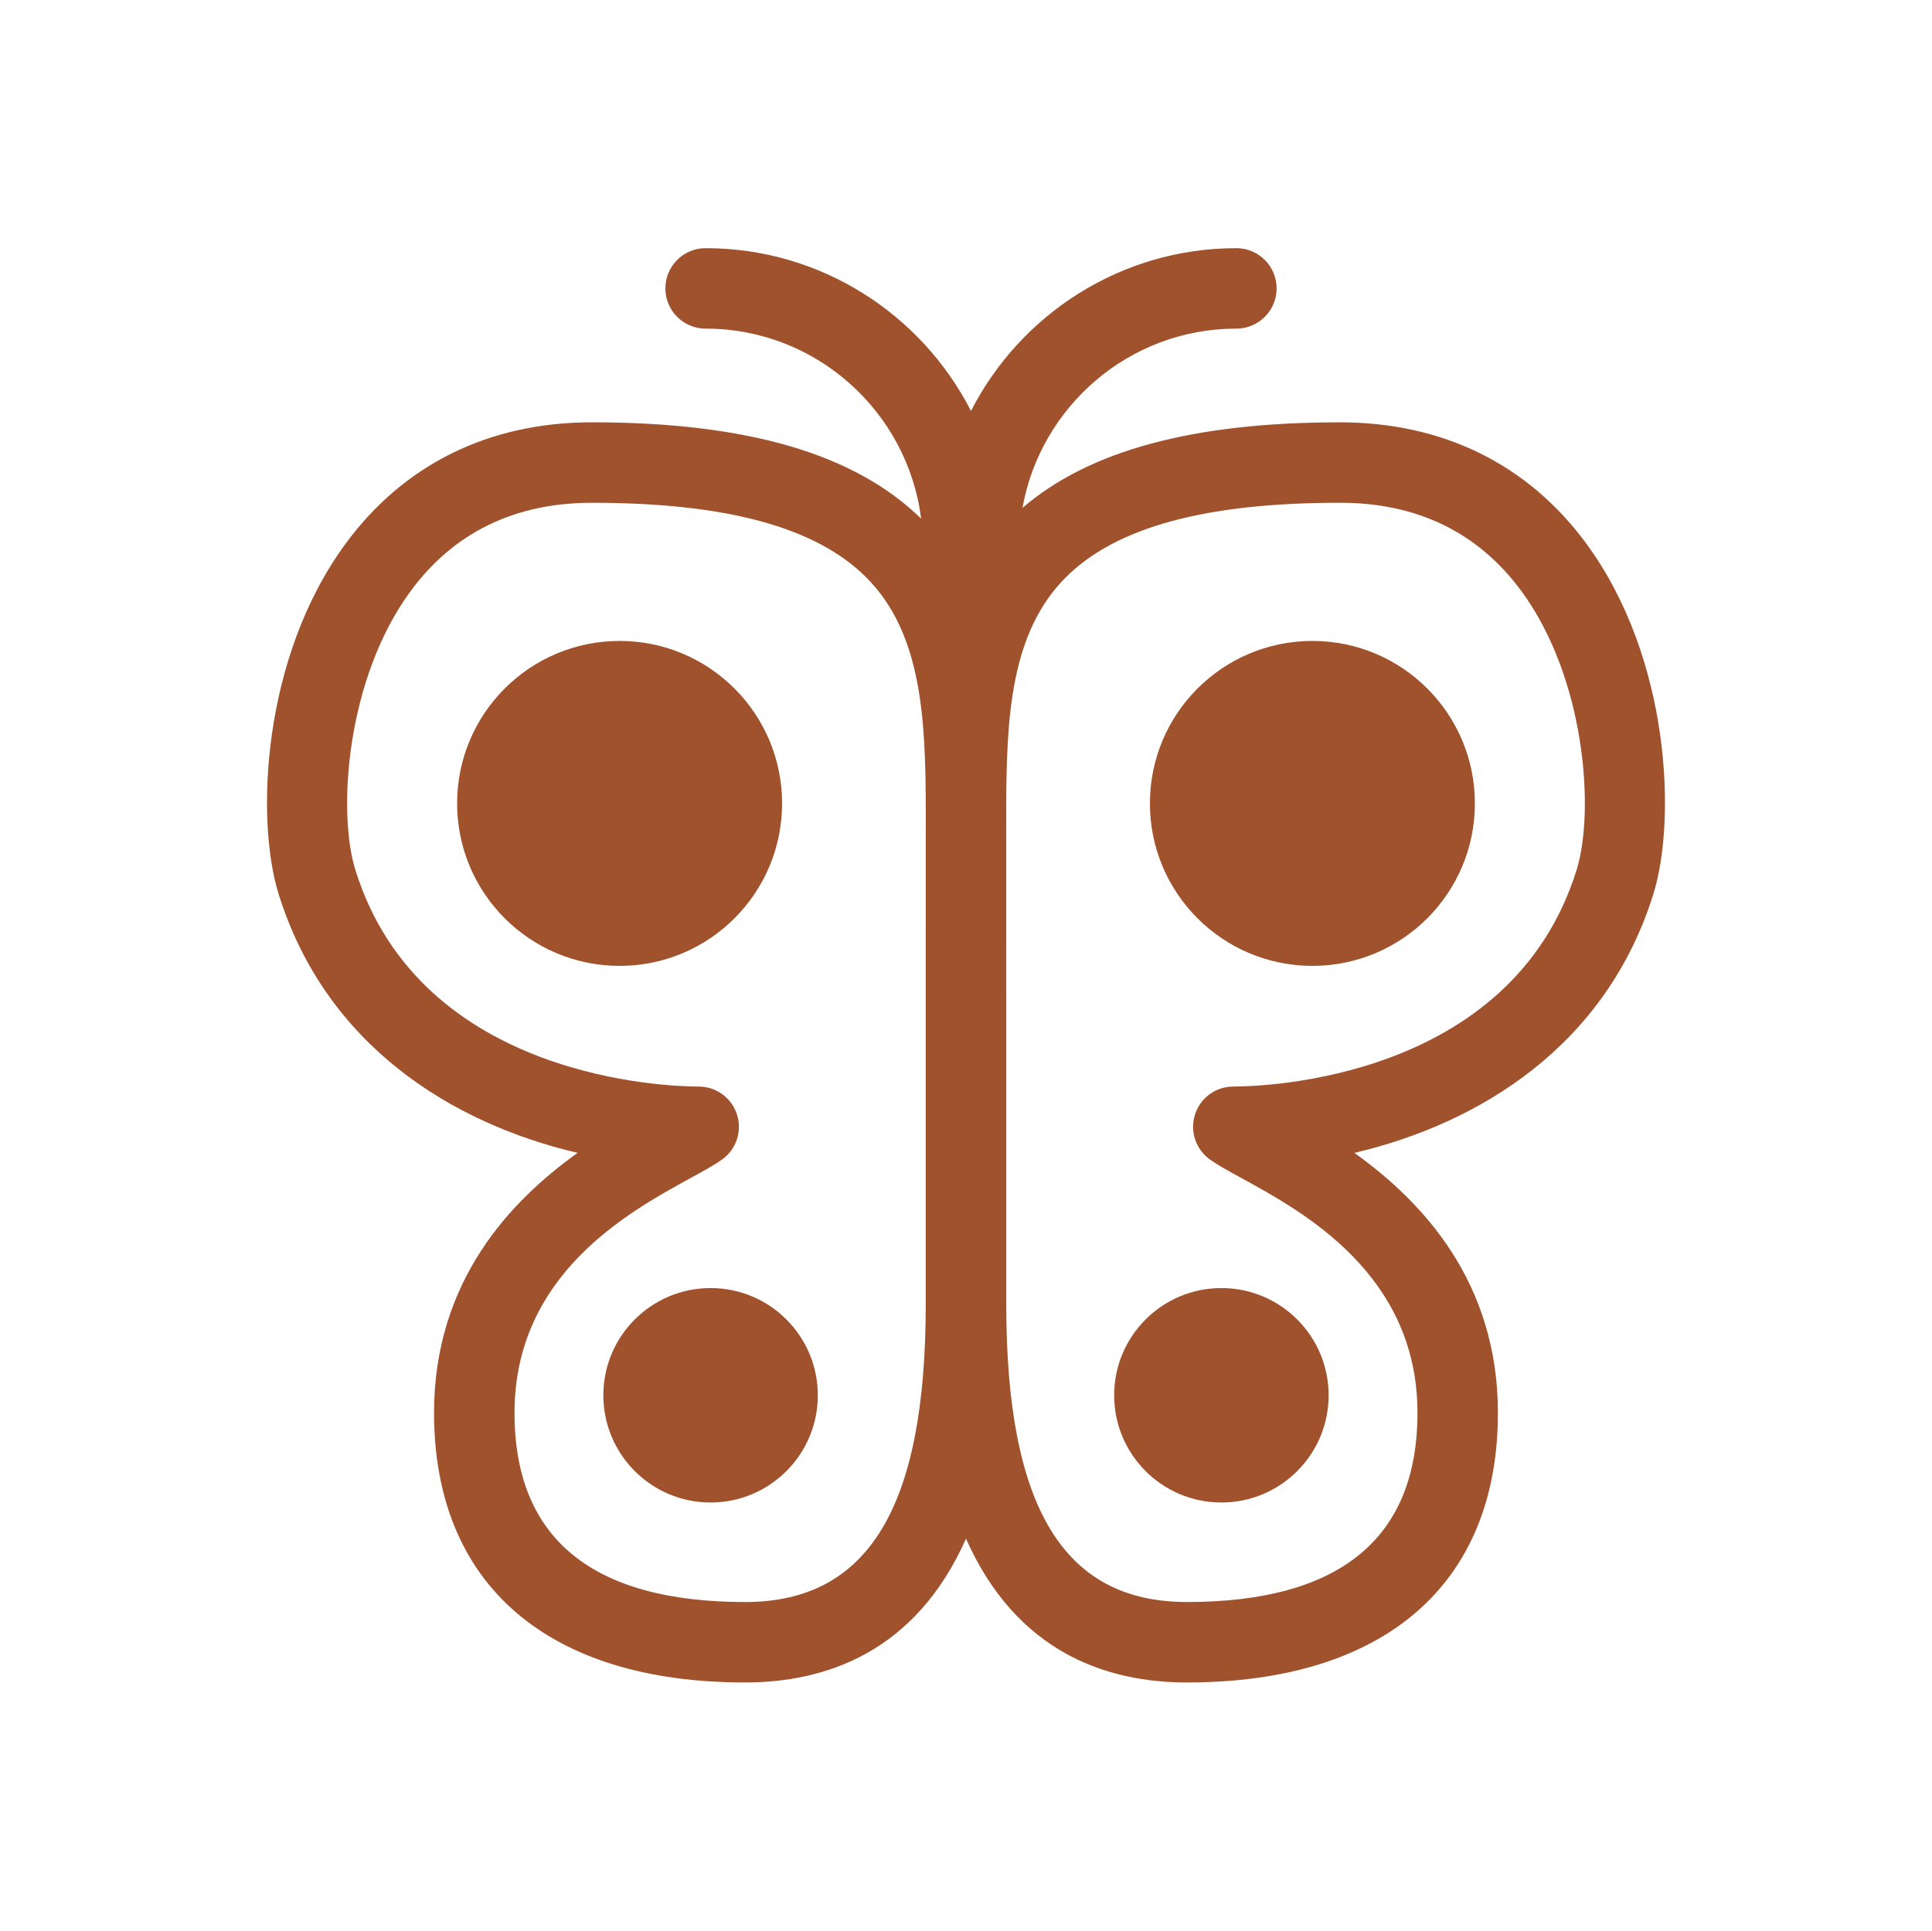 <svg fill="#A0522D" xmlns="http://www.w3.org/2000/svg" xmlns:xlink="http://www.w3.org/1999/xlink" version="1.1" x="0px" y="0px" viewBox="0 0 144.083 144" enable-background="new 0 0 144.083 144" xml:space="preserve"><path d="M118.287,40.523c-4.348-5.903-10.694-9.024-18.354-9.024c-10.921,0-18.688,2.092-23.68,6.384  c1.352-7.588,7.982-13.373,15.953-13.373c1.657,0,3-1.343,3-3s-1.343-3-3-3c-8.625,0-16.112,4.942-19.792,12.141  c-3.681-7.199-11.168-12.141-19.792-12.141c-1.657,0-3,1.343-3,3s1.343,3,3,3c8.249,0,15.063,6.195,16.074,14.174  c-4.939-4.832-12.968-7.186-24.547-7.186c-7.66,0-14.006,3.121-18.354,9.024c-6.306,8.561-6.725,20.657-5.023,26.137  c3.515,11.312,12.94,17.136,22.304,19.329c-5.039,3.604-10.706,9.586-10.706,19.392c0,12.779,8.454,20.108,23.195,20.108  c5.965,0,12.694-2.217,16.476-10.724c3.781,8.507,10.509,10.724,16.474,10.724c14.741,0,23.195-7.329,23.195-20.108  c0-9.806-5.667-15.788-10.705-19.392c9.363-2.192,18.788-8.017,22.305-19.329C125.012,61.181,124.592,49.084,118.287,40.523z   M69.038,97.284c0,15.149-4.281,22.205-13.472,22.205c-11.41,0-17.195-4.747-17.195-14.108c0-10.329,8.519-14.99,13.095-17.495  c0.987-0.54,1.767-0.966,2.374-1.396c1.066-0.755,1.521-2.112,1.125-3.357s-1.552-2.091-2.859-2.091  c-2.106,0-20.723-0.453-25.604-16.16c-1.357-4.37-0.67-14.291,4.124-20.799c3.217-4.368,7.767-6.583,13.523-6.583  c10.025,0,16.718,1.823,20.46,5.573c4.121,4.13,4.422,10.465,4.431,17.293c0,0.336,0,0.668,0,1.001c0,0.235,0,0.469-0.001,0.706  L69.038,97.284z M117.58,64.88c-4.882,15.708-23.497,16.161-25.604,16.161c-1.307,0-2.463,0.846-2.858,2.091  c-0.396,1.244,0.059,2.603,1.125,3.357c0.607,0.43,1.387,0.856,2.374,1.397c4.576,2.504,13.094,7.166,13.094,17.494  c0,9.361-5.785,14.108-17.195,14.108c-9.19,0-13.472-7.056-13.472-22.205l-0.002-35.211c0-0.121,0-0.241-0.001-0.361  c0.001-0.479,0.001-0.961,0-1.446c0.013-6.79,0.331-13.083,4.432-17.193c3.742-3.75,10.435-5.574,20.461-5.574  c5.756,0,10.306,2.214,13.522,6.582C118.25,50.589,118.937,60.511,117.58,64.88z"></path><circle cx="46.208" cy="59.923" r="12.118"></circle><circle cx="97.875" cy="59.923" r="12.118"></circle><circle cx="52.993" cy="104.068" r="7.997"></circle><circle cx="91.088" cy="104.068" r="7.997"></circle></svg>